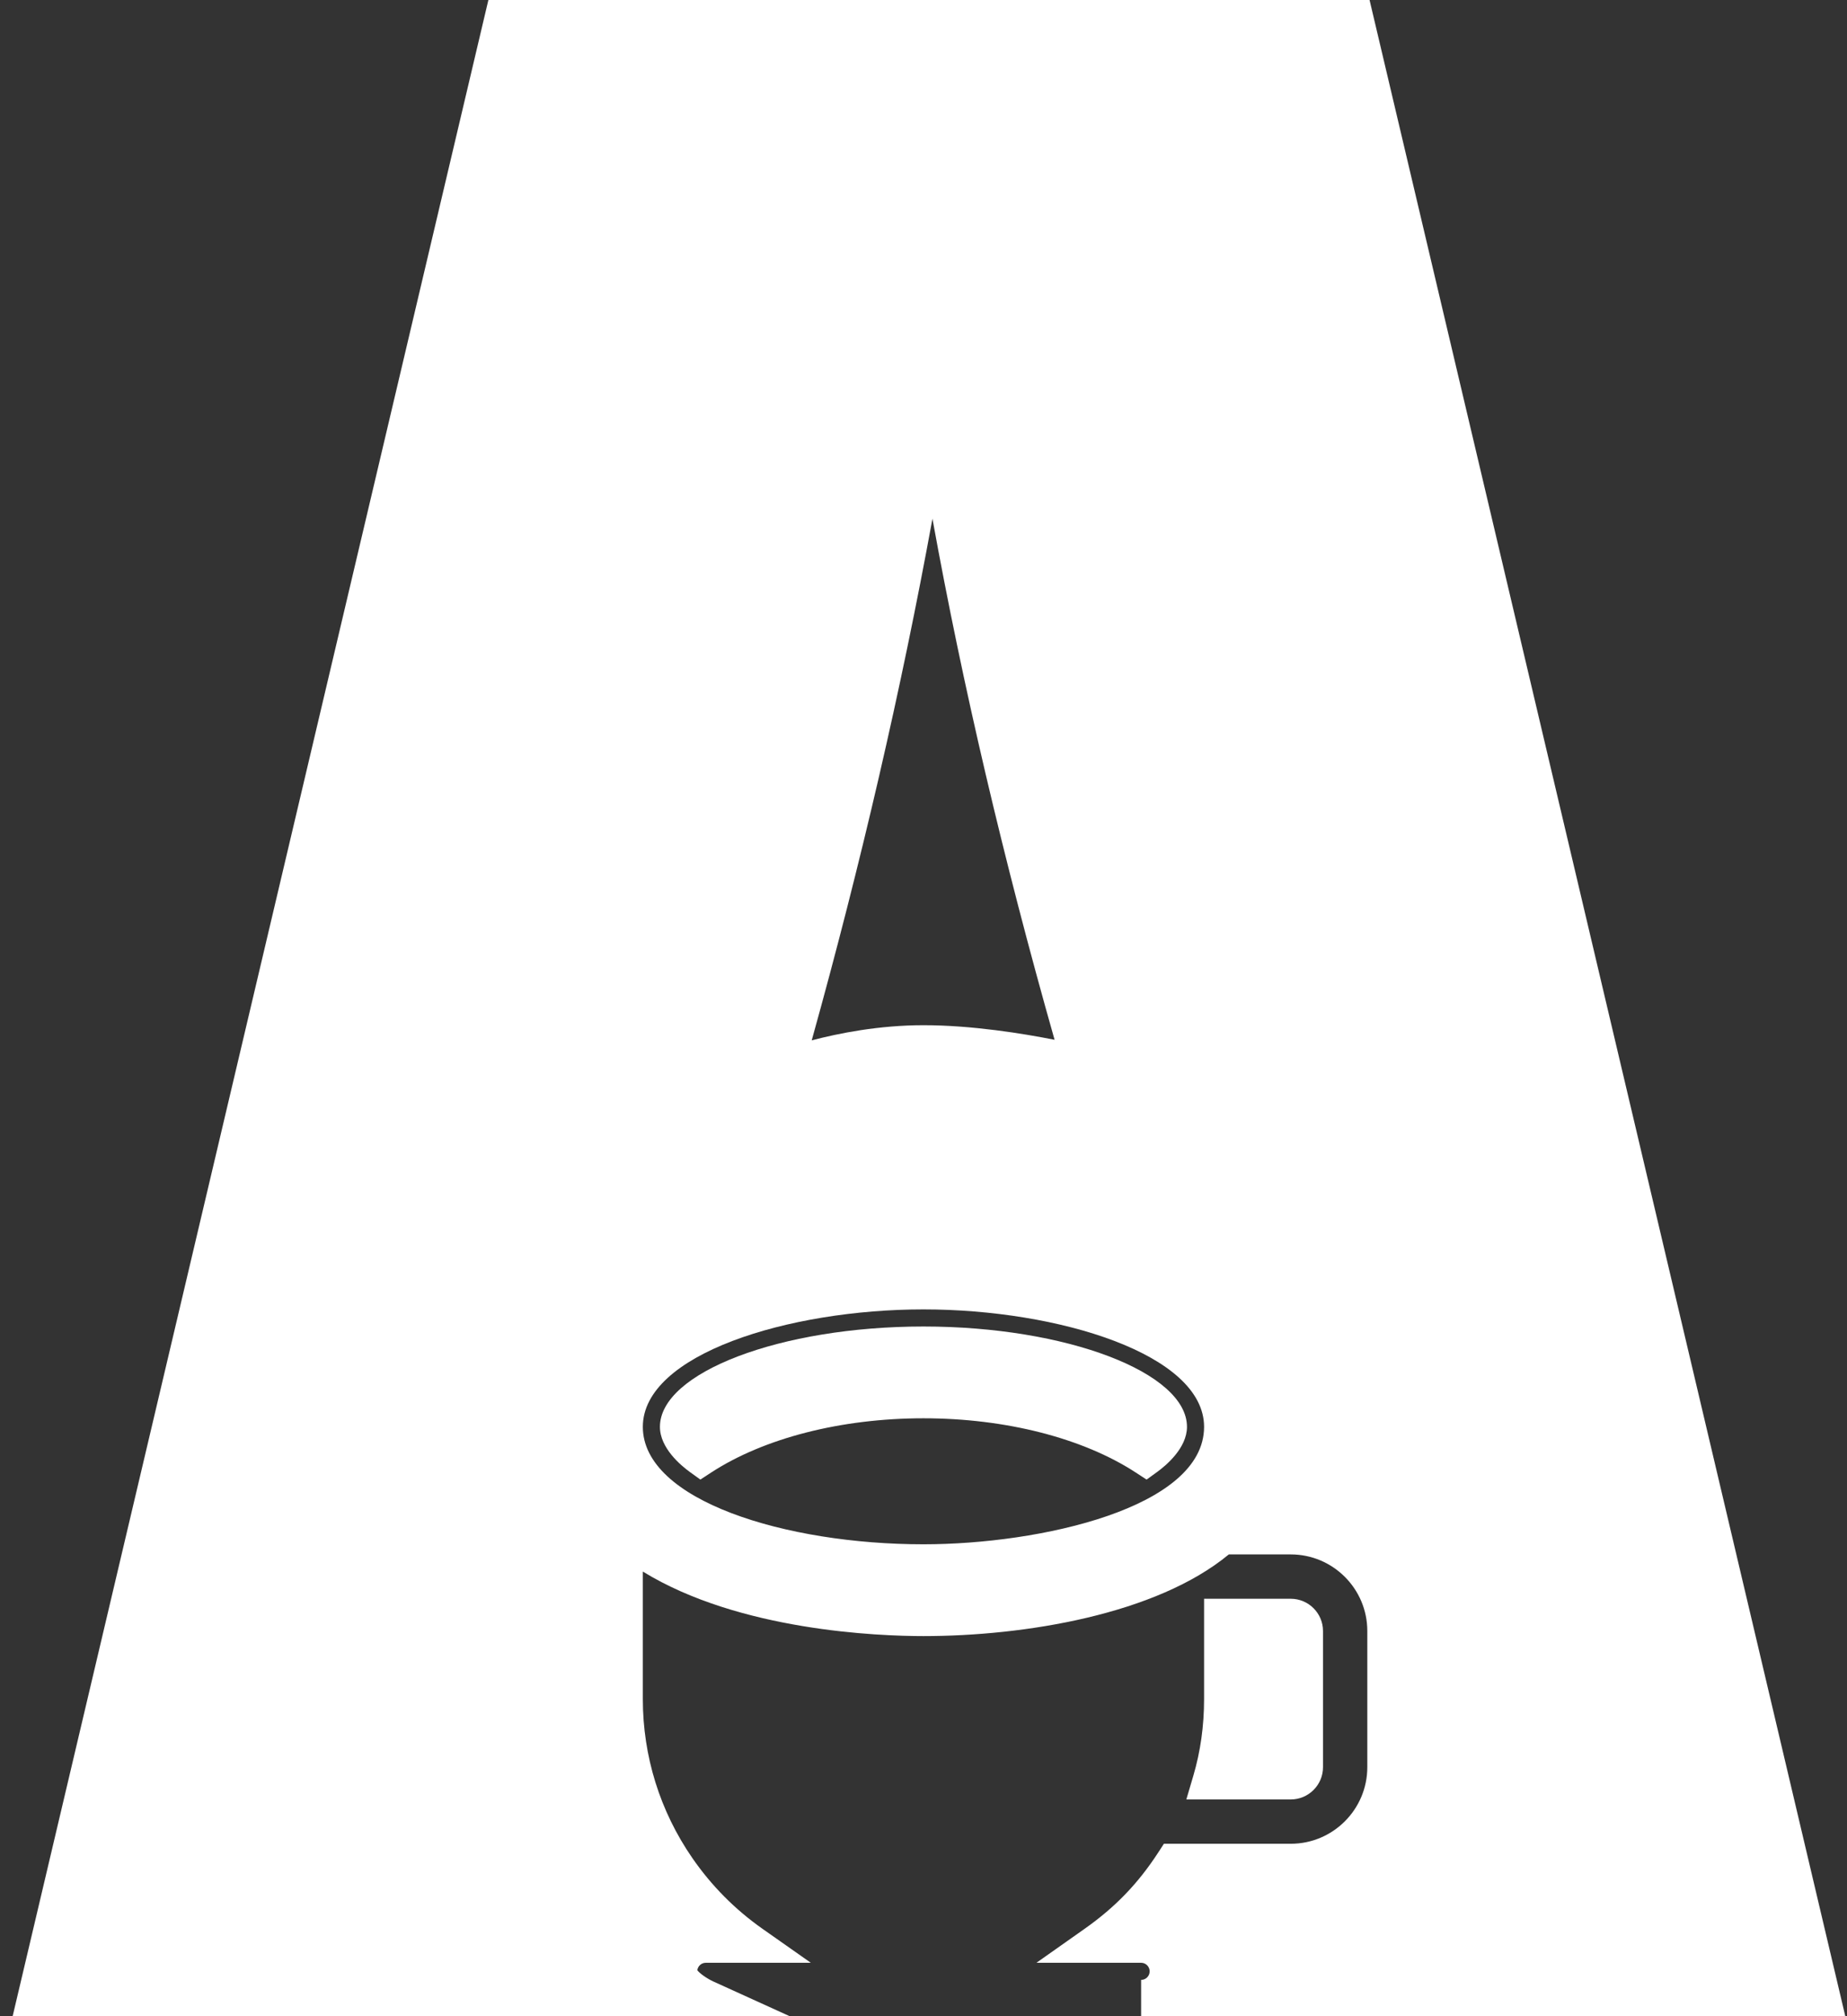 <?xml version="1.0" encoding="utf-8"?>
<!-- Generator: Adobe Illustrator 16.0.1, SVG Export Plug-In . SVG Version: 6.00 Build 0)  -->
<!DOCTYPE svg PUBLIC "-//W3C//DTD SVG 1.1//EN" "http://www.w3.org/Graphics/SVG/1.1/DTD/svg11.dtd">
<svg version="1.1" id="Layer_1" xmlns="http://www.w3.org/2000/svg" xmlns:xlink="http://www.w3.org/1999/xlink" x="0px" y="0px"
	 width="396px" height="432px" viewBox="0 0 396 432" enable-background="new 0 0 396 432" xml:space="preserve">
<rect x="0" y="0" width="396" height="432" fill="#333333" stroke="none"/>
<g>
	<path fill="#FFFFFF" d="M244.656,424.222v8h151.032L294.206,2.414l-0.727-3.081H104.867L2.658,432.222l167.125-0.005l-16.816-7.642
		c-1.394-0.634-3.012-1.779-3.461-2.43c0.119-0.896,0.889-1.591,1.818-1.591h22.518l-10.352-7.272
		c-5.889-4.139-10.95-9.237-15.042-15.156c-6.95-10.053-10.624-21.834-10.624-34.07V336.73
		c20.746,12.743,50.713,13.826,60.166,13.826c21.639,0,49.9-4.621,65.472-17.5h13.276c9.052,0,16.416,7.364,16.416,16.416v29.166
		c0,9.052-7.364,16.416-16.416,16.416h-27.194l-1.183,1.82c-4.359,6.706-9.241,11.768-15.83,16.41l-10.315,7.27h22.44
		c1.01,0,1.832,0.822,1.832,1.834C246.488,423.399,245.666,424.222,244.656,424.222z M199.919,111.138
		c6.453,35.635,15.232,73.078,26.185,111.652c-6.784-1.343-17.733-3.124-28.115-3.124c-9.564,0-18.23,1.738-23.956,3.248
		C184.571,185.12,193.251,147.632,199.919,111.138z M197.99,330.889c-29.575,0-60.166-9.413-60.166-25.166
		c0-15.544,31.23-25.166,60.166-25.166s60.167,9.622,60.167,25.166C258.156,323.081,222.973,330.889,197.99,330.889z"/>
	<path fill="#FFFFFF" d="M197.99,284.223c-30.626,0-56.5,9.846-56.5,21.5c0,4.552,4.504,8.295,6.441,9.692l2.226,1.606l2.299-1.499
		c11.342-7.393,27.938-11.633,45.534-11.633c17.598,0,34.195,4.241,45.537,11.635l2.302,1.501l2.227-1.61
		c1.935-1.398,6.434-5.144,6.434-9.692C254.488,294.068,228.615,284.223,197.99,284.223z"/>
	<path fill="#FFFFFF" d="M283.656,378.639v-29.166c0-3.813-3.104-6.916-6.918-6.916h-18.582v21.499
		c0,5.715-0.77,11.222-2.288,16.368l-1.514,5.132h22.384C280.553,385.556,283.656,382.453,283.656,378.639z"/>
</g>
</svg>
